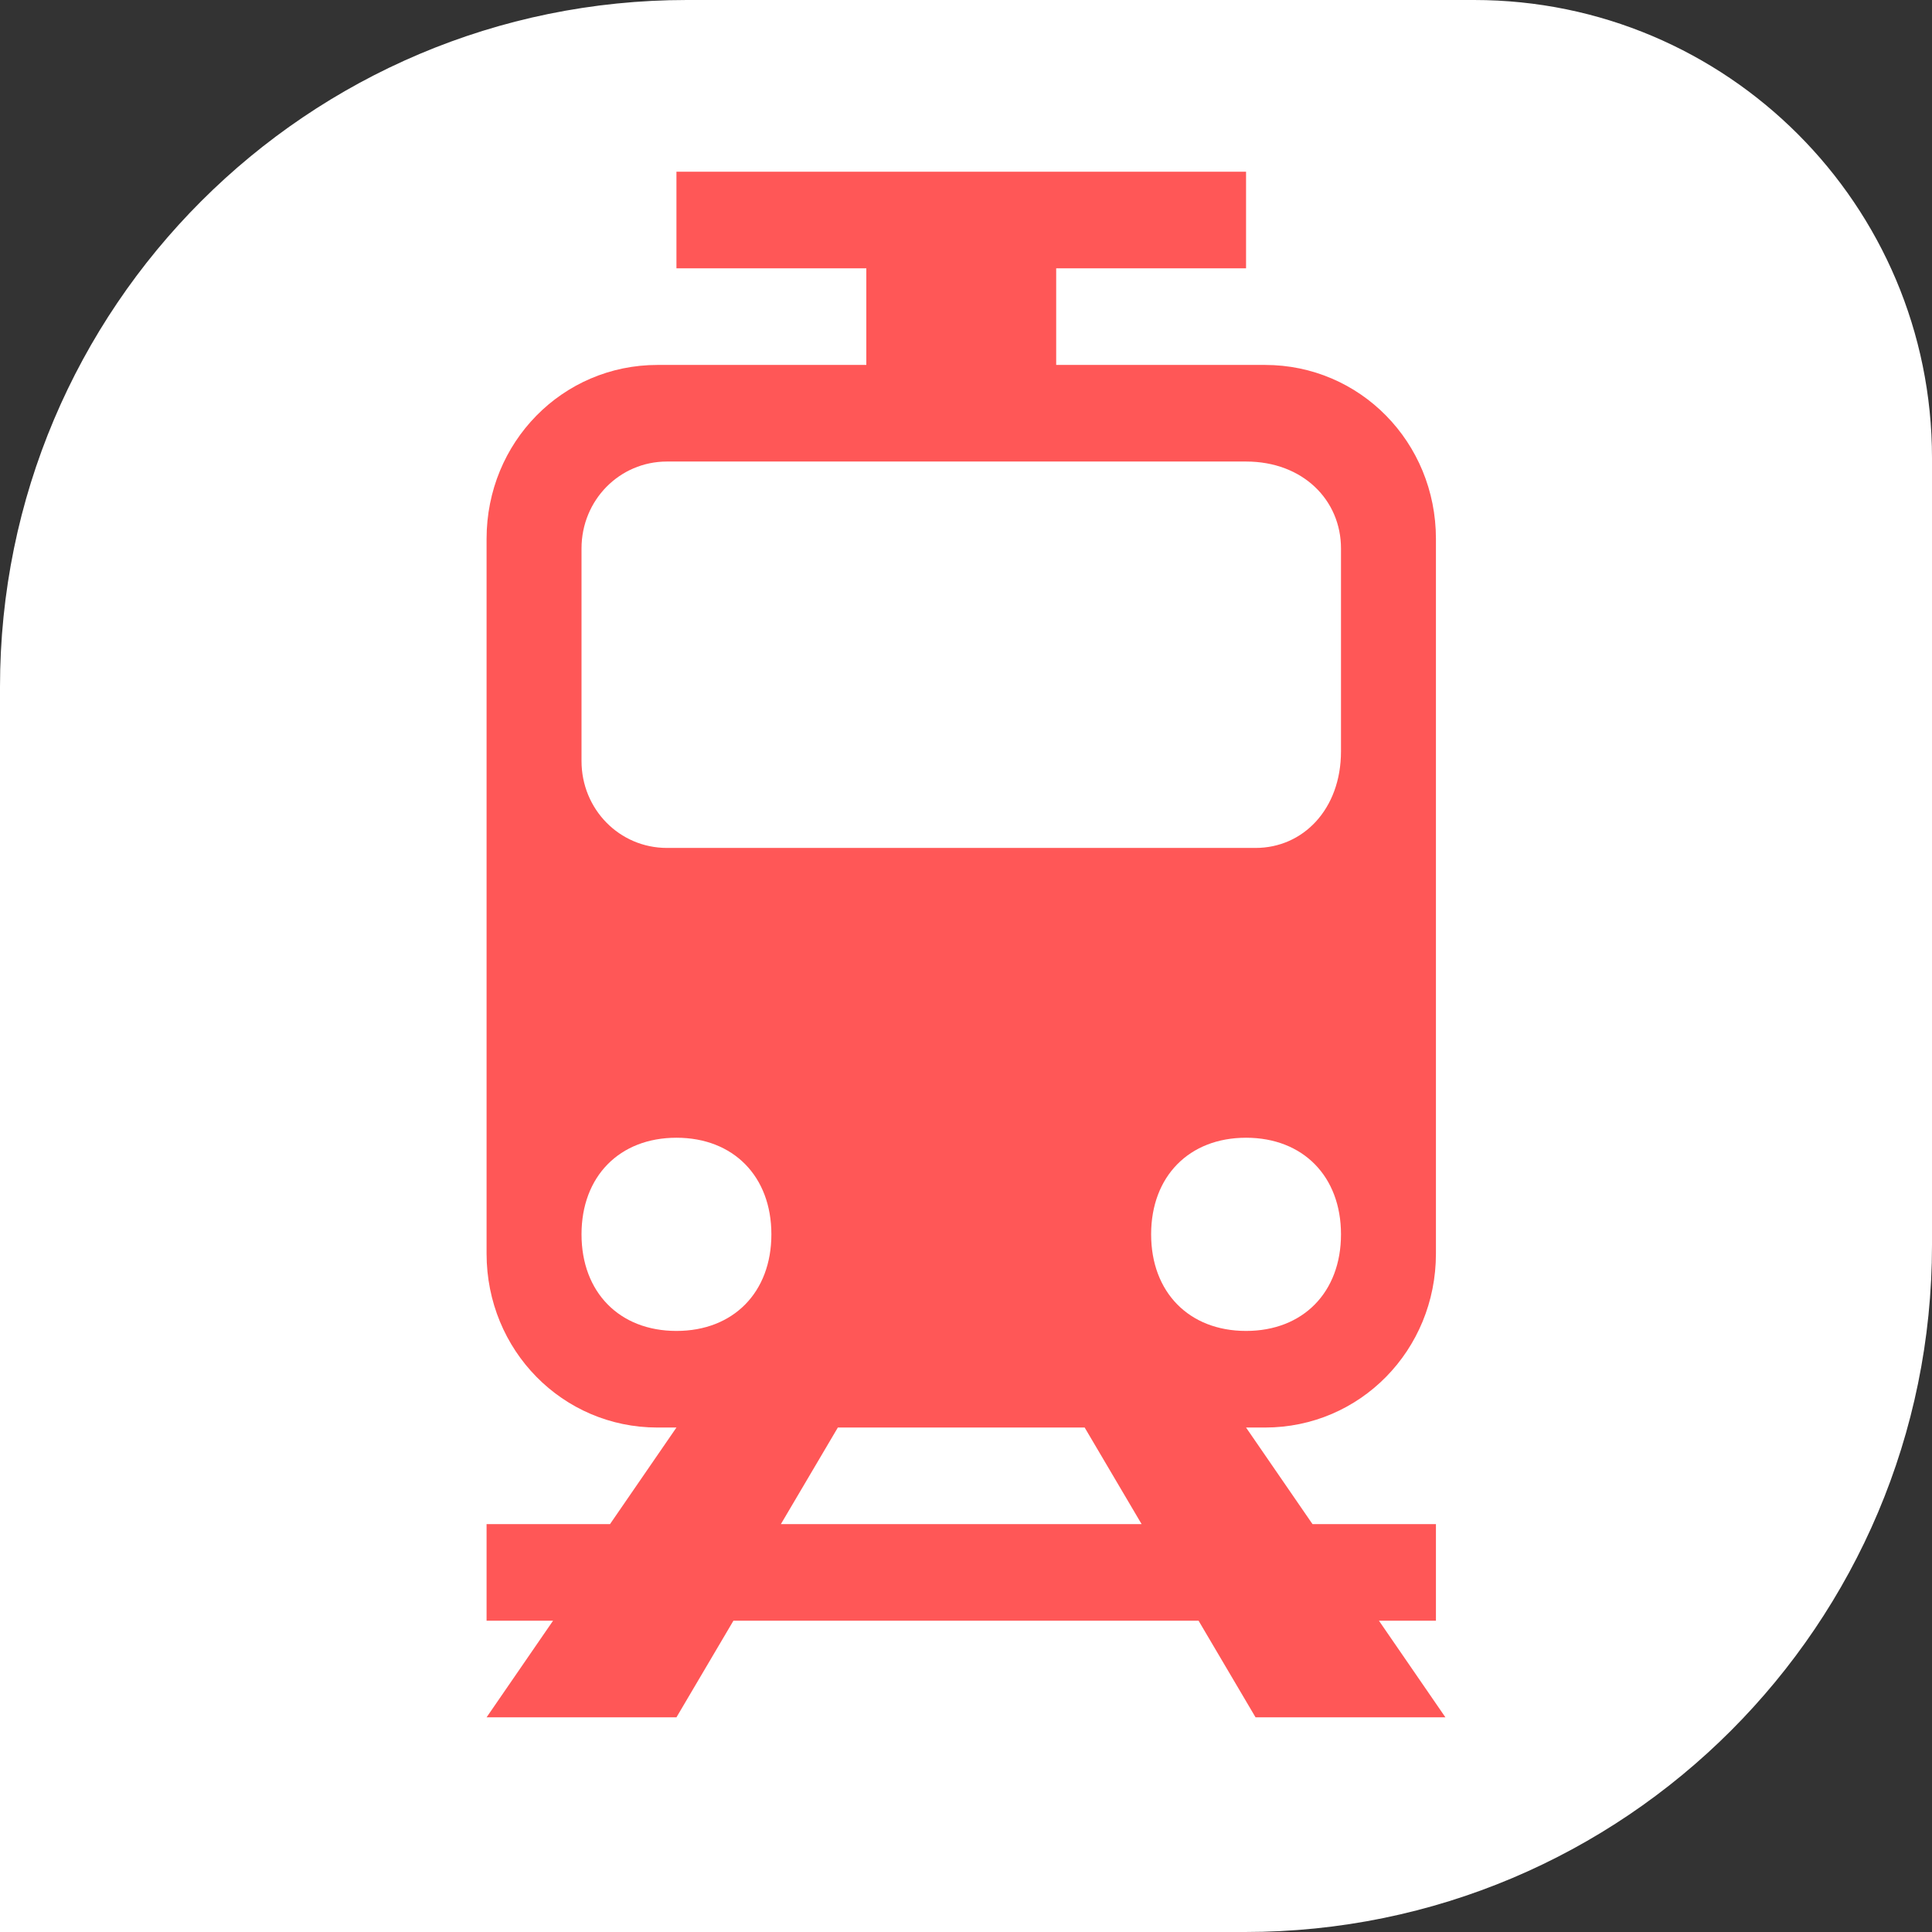 <svg width="135" height="135" viewBox="0 0 135 135" fill="none" xmlns="http://www.w3.org/2000/svg">
<rect x="0" y="0" width="135" height="135" fill="#333333" stroke="none"/>
<path d="M0 48C0 21.49 21.49 0 48 0H103C120.673 0 135 14.327 135 32V87C135 113.51 113.51 135 87 135H0V48Z" fill="white"/>
<path d="M100.337 87.6V37.65C100.337 30.9 95.03 25.5 88.396 25.5H73.802V18.75H87.069V12H47.267V18.75H60.535V25.5H45.941C39.307 25.5 34 30.9 34 37.65V87.6C34 94.35 39.307 99.75 45.941 99.75H47.267L42.624 106.5H34V113.25H38.644L34 120H47.267L51.248 113.25H83.752L87.733 120H101L96.356 113.25H100.337V106.5H91.713L87.069 99.75H88.396C95.03 99.75 100.337 94.35 100.337 87.6ZM40.634 38.325C40.634 34.95 43.287 32.25 46.604 32.25H87.069C91.049 32.25 93.703 34.95 93.703 38.325V52.5C93.703 56.55 91.049 59.25 87.733 59.25H46.604C43.287 59.25 40.634 56.55 40.634 53.175V38.325ZM40.634 86.25C40.634 82.2 43.287 79.5 47.267 79.5C51.248 79.5 53.901 82.2 53.901 86.25C53.901 90.3 51.248 93 47.267 93C43.287 93 40.634 90.3 40.634 86.25ZM79.772 106.5H54.564L58.545 99.75H75.792L79.772 106.5ZM80.436 86.25C80.436 82.2 83.089 79.5 87.069 79.5C91.049 79.5 93.703 82.2 93.703 86.25C93.703 90.3 91.049 93 87.069 93C83.089 93 80.436 90.3 80.436 86.25Z" fill="#FF5757"/>
</svg>
